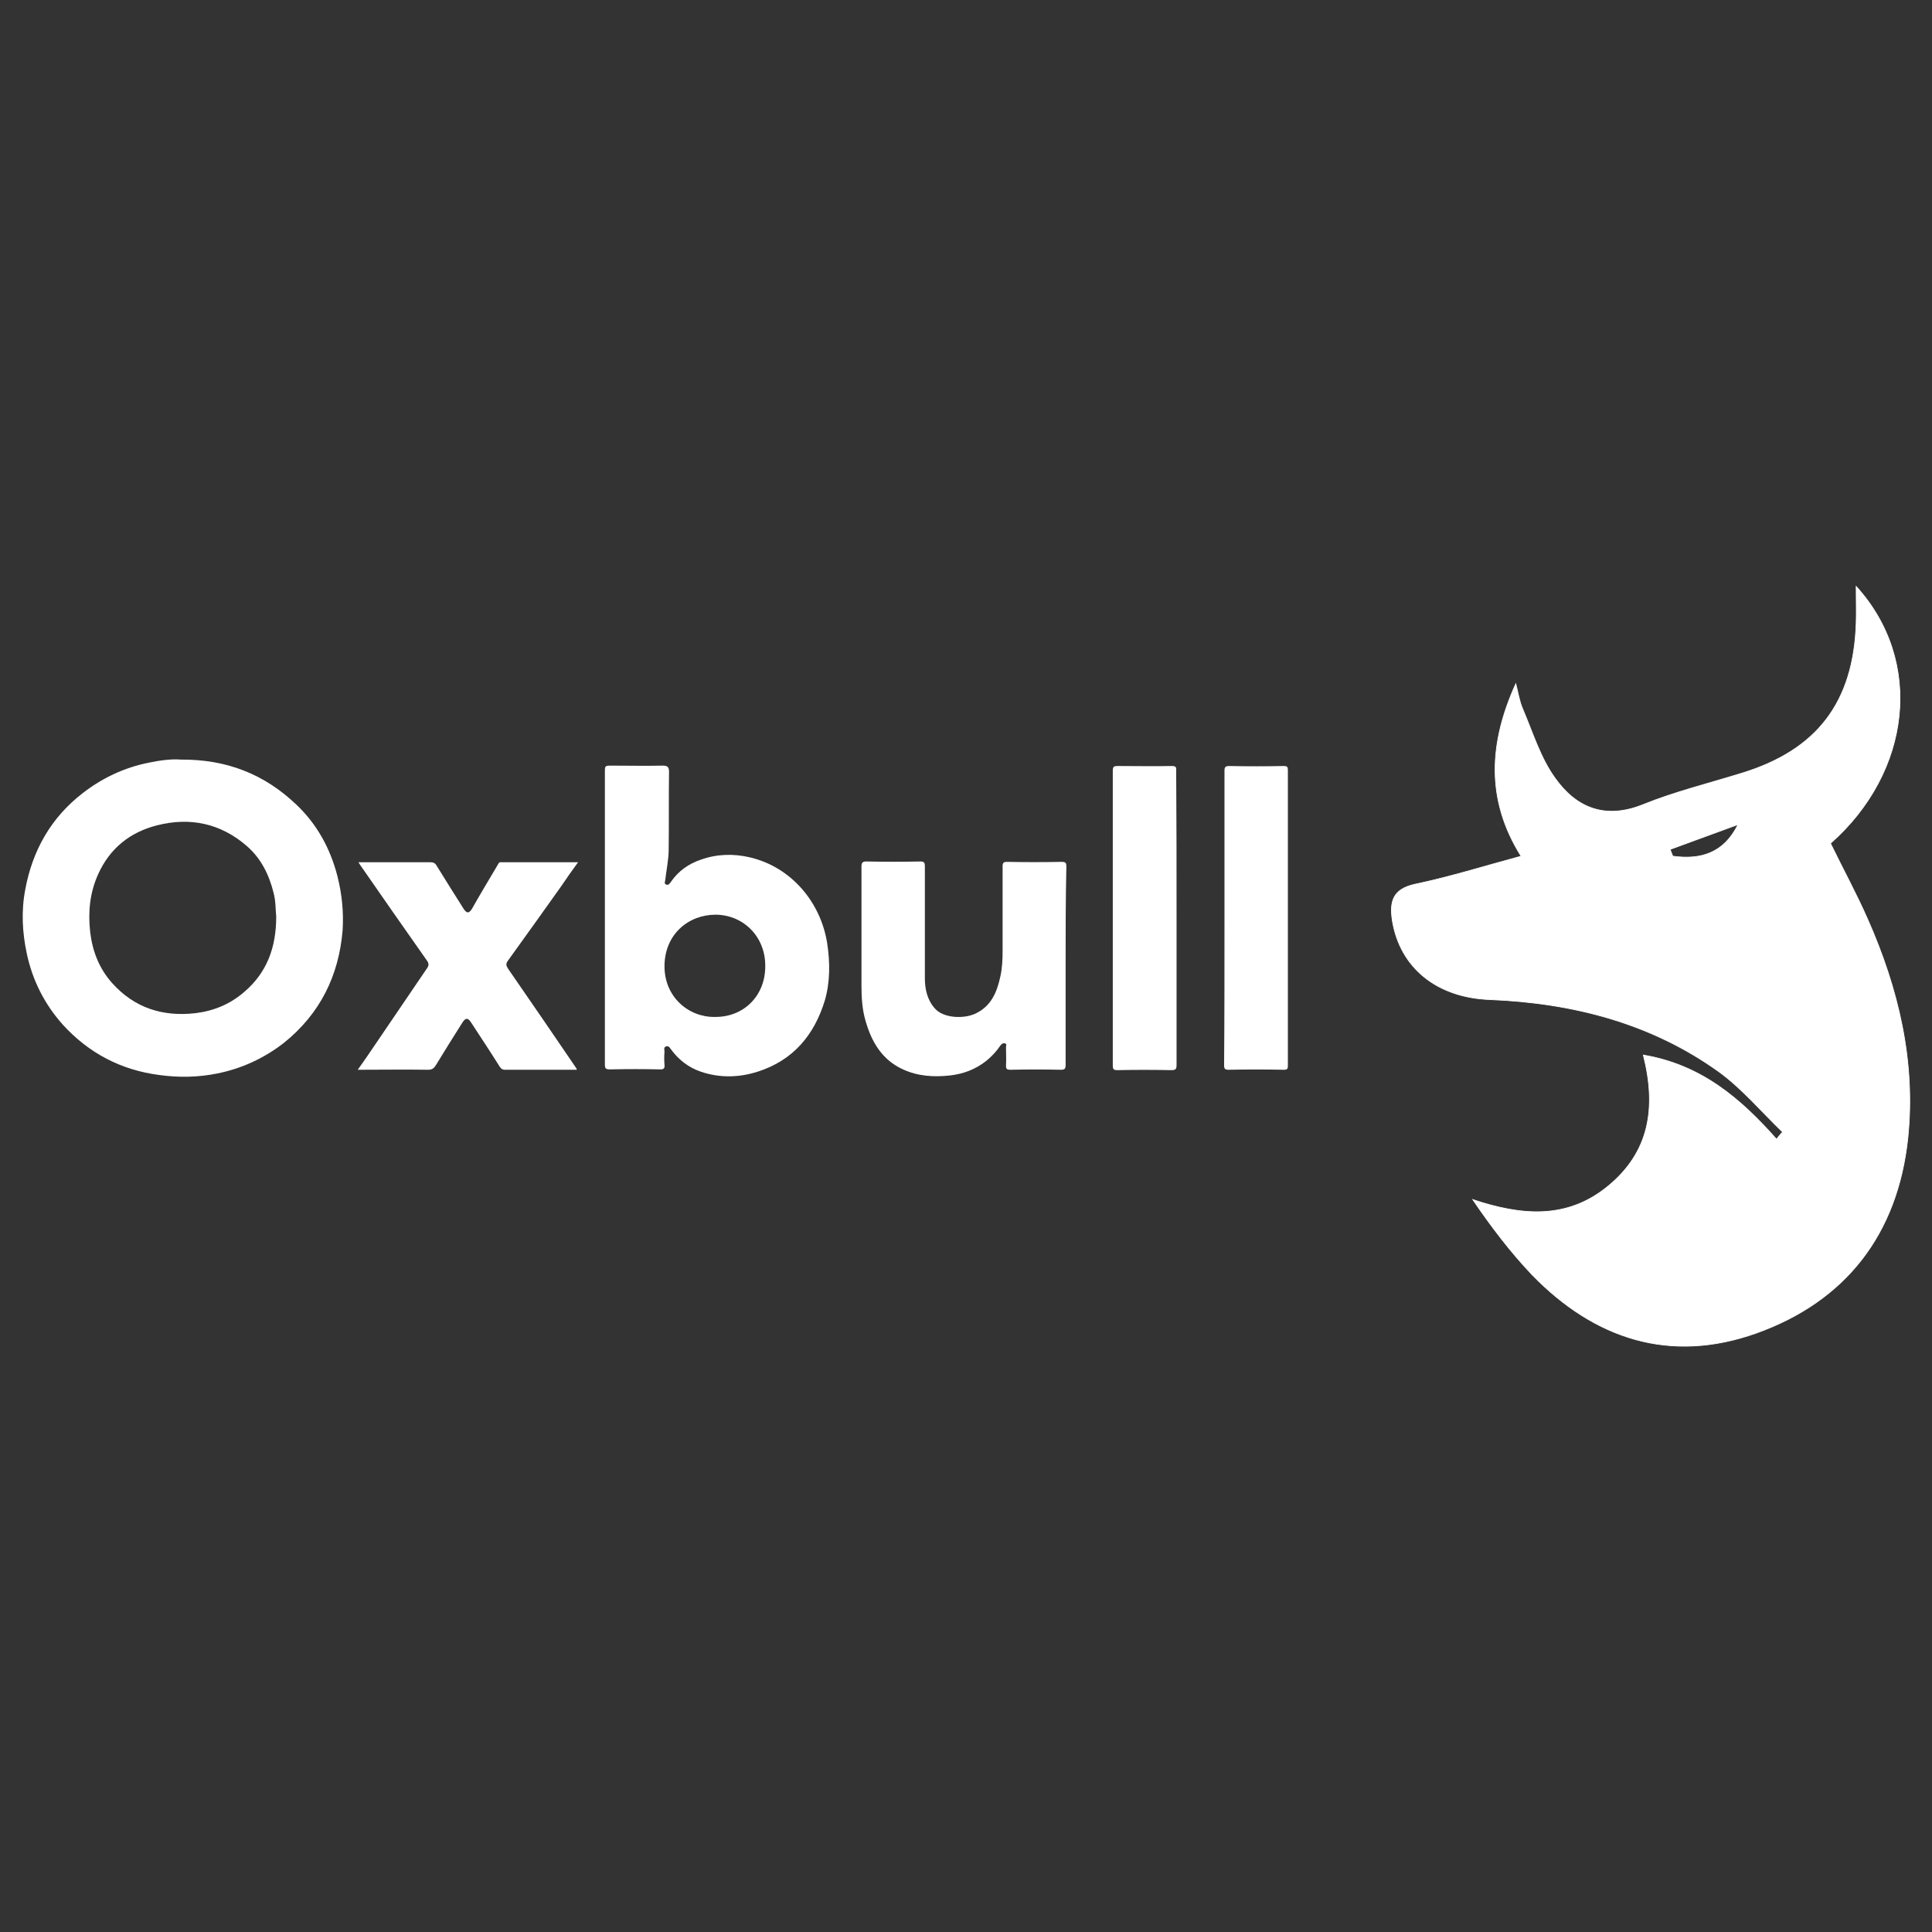 <?xml version="1.0" encoding="utf-8"?>
<!-- Generator: Adobe Illustrator 25.4.1, SVG Export Plug-In . SVG Version: 6.00 Build 0)  -->
<svg version="1.1" id="图层_1" xmlns="http://www.w3.org/2000/svg" xmlns:xlink="http://www.w3.org/1999/xlink" x="0px" y="0px"
	 viewBox="0 0 512 512" style="enable-background:new 0 0 512 512;" xml:space="preserve">
<rect x="0" y="0" width="512" height="512" fill="#333333" stroke="none"/>
<style type="text/css">
	.st0{fill-rule:evenodd;clip-rule:evenodd;fill:#EB5C20;}
	.st1{fill-rule:evenodd;clip-rule:evenodd;fill:#E29227;}
	.st2{fill:#EB5C20;}
	.st3{fill-rule:evenodd;clip-rule:evenodd;fill:#70BA33;}
	.st4{fill-rule:evenodd;clip-rule:evenodd;fill:#1C9965;}
	.st5{fill-rule:evenodd;clip-rule:evenodd;fill:#1E5D91;}
	.st6{fill-rule:evenodd;clip-rule:evenodd;fill:#C6224E;}
	.st7{fill:#B5B5B6;}
	.st8{fill-rule:evenodd;clip-rule:evenodd;fill:#B5B5B6;}
	.st9{fill:#DF5B23;}
	.st10{fill:#B5B5B6;stroke:#B5B5B6;stroke-width:10;stroke-miterlimit:10;}
	.st11{fill:#B5B5B6;stroke:#B5B5B6;stroke-width:18;stroke-miterlimit:10;}
	.st12{fill:#1E5D91;}
	.st13{fill:#E29227;}
	.st14{fill:#1C9965;}
	.st15{fill:#70BA33;}
	.st16{fill:#C6224E;}
	.st17{fill:#0E0304;}
	.st18{fill:#29292C;}
	.st19{fill:#2E3032;}
	.st20{fill:#1A1A1B;}
	.st21{fill:#757579;}
	.st22{fill:none;stroke:#B5B5B6;stroke-width:30;stroke-linecap:round;stroke-linejoin:round;stroke-miterlimit:10;}
	.st23{fill:#040000;}
	.st24{fill-rule:evenodd;clip-rule:evenodd;fill:#040000;}
	.st25{fill:url(#SVGID_1_);}
	.st26{fill:#EBE7C3;}
	.st27{fill-rule:evenodd;clip-rule:evenodd;fill:#EBE7C3;}
	.st28{fill:#FFFFFF;}
	.st29{fill:none;stroke:#B5B5B6;stroke-width:10;stroke-miterlimit:10;}
	.st30{fill-rule:evenodd;clip-rule:evenodd;fill:url(#SVGID_00000026886339346987997360000000449277884610751116_);}
	.st31{fill:#221F20;}
	.st32{fill:#F1AA43;}
	.st33{fill:#EB9326;}
	.st34{fill:#EE9F38;}
	.st35{fill:#E8891D;}
	.st36{fill:#EF9E36;}
	.st37{fill:#F9C88E;}
	.st38{fill:#CB838E;}
	.st39{fill:#F7BF75;}
	.st40{fill-rule:evenodd;clip-rule:evenodd;fill:#DF5B23;}
	.st41{fill:#2F2833;}
	.st42{fill:#403944;}
	.st43{fill:#DF5924;}
	.st44{fill-rule:evenodd;clip-rule:evenodd;fill:#CCBCB1;}
	.st45{fill-rule:evenodd;clip-rule:evenodd;fill:#393939;}
	.st46{fill-rule:evenodd;clip-rule:evenodd;fill:#EF9839;}
	.st47{fill-rule:evenodd;clip-rule:evenodd;fill:#EF993A;}
	.st48{fill-rule:evenodd;clip-rule:evenodd;fill:#D07A32;}
	.st49{fill-rule:evenodd;clip-rule:evenodd;fill:#E1893D;}
	.st50{fill-rule:evenodd;clip-rule:evenodd;fill:#E28C38;}
	.st51{fill-rule:evenodd;clip-rule:evenodd;fill:#E18B3C;}
	.st52{fill-rule:evenodd;clip-rule:evenodd;fill:#DF7F24;}
	.st53{fill-rule:evenodd;clip-rule:evenodd;fill:#DDCCC2;}
	.st54{fill-rule:evenodd;clip-rule:evenodd;fill:#DF8C38;}
	.st55{fill-rule:evenodd;clip-rule:evenodd;fill:#8B5930;}
	.st56{fill:#1C5AA8;}
	.st57{fill:#2156A6;}
	.st58{fill:#E7B41E;}
	.st59{fill:#298CCD;}
	.st60{fill:#123443;}
	.st61{fill:#B8266A;}
	.st62{fill:#1B4B68;}
	.st63{fill:#1C4157;}
	.st64{fill:#4A6894;}
	.st65{fill:#343535;}
	.st66{fill:#3E5375;}
	.st67{fill:#6CAACE;}
	.st68{fill:#335C85;}
	.st69{fill:#5294B1;}
	.st70{fill-rule:evenodd;clip-rule:evenodd;fill:#5255A3;}
	.st71{fill-rule:evenodd;clip-rule:evenodd;fill:#2B60AC;}
	.st72{fill:#2B60AC;}
	.st73{fill:#E8412E;}
	.st74{fill:#E83F21;}
	.st75{fill:#E33E28;}
	.st76{fill:#E84138;}
	.st77{fill:#E94526;}
	.st78{fill:#E94423;}
	.st79{fill:#E9481F;}
	.st80{fill:#E94522;}
	.st81{fill:#E9461F;}
	.st82{fill:#E84236;}
	.st83{fill:#E9471E;}
	.st84{fill:#E6411D;}
	.st85{fill:#E8412F;}
	.st86{fill:#132533;}
	.st87{fill:url(#SVGID_00000067927153018966304310000013376240657134352054_);}
	.st88{fill:url(#SVGID_00000150783638269019233320000013938793243635681716_);}
	.st89{fill:#CBCFD7;}
	.st90{fill:url(#SVGID_00000152252141625606834000000016044614992434856121_);}
	.st91{fill:url(#SVGID_00000029043991038512744600000004185528750534071728_);}
	.st92{fill:#366FAE;}
	.st93{fill:#FFF100;}
	.st94{fill:url(#SVGID_00000040549997527682387890000005546564891590245774_);}
	.st95{fill:#FFE000;}
	.st96{fill:url(#SVGID_00000132064223722048092690000012535390025719388311_);}
	.st97{fill:#FAC000;}
	.st98{fill:url(#SVGID_00000024706204439989027040000012068270647635056013_);}
	.st99{fill:#F4A000;}
	.st100{fill:url(#SVGID_00000132805197764255008970000015706635342107113104_);}
	.st101{fill:#EE7300;}
	.st102{fill:url(#SVGID_00000125564102971545557460000001631908264928286609_);}
	.st103{fill:#E94709;}
	.st104{fill:url(#SVGID_00000072960731509098726930000003232745286404845721_);}
	.st105{fill:#009E41;}
	.st106{fill:url(#SVGID_00000166649733322079511160000010362152562712460951_);}
	.st107{fill:#40AF36;}
	.st108{fill:url(#SVGID_00000179622628113096642410000000176797983985012133_);}
	.st109{fill:#72BB2B;}
	.st110{fill:url(#SVGID_00000093877117046299409790000013285415032371093649_);}
	.st111{fill:#E3E300;}
	.st112{fill:url(#SVGID_00000139987992982217272040000016543070273571296138_);}
	.st113{fill:#A3CA0F;}
	.st114{fill:url(#SVGID_00000041292247446597582090000012358893931753283490_);}
	.st115{fill:#C4D700;}
	.st116{fill:url(#SVGID_00000103244776221785412230000000609246890316970929_);}
	.st117{fill:#36B8B7;}
	.st118{fill:#3EB4AD;}
	.st119{fill:#3AB8B9;}
	.st120{fill:#56BAB0;}
	.st121{fill:#65BBB2;}
	.st122{fill:#32B7B0;}
	.st123{fill:#2EB6AE;}
	.st124{fill:#48B6BC;}
	.st125{fill:#4DB5BD;}
	.st126{fill:#3EB4AE;}
	.st127{fill:#57BBB1;}
	.st128{fill:#060909;}
	.st129{fill:#061014;}
	.st130{fill:#FAFAFB;}
	.st131{fill:#F6F7F7;}
	.st132{fill:#F7F7F7;}
	.st133{fill:#F6F6F6;}
	.st134{fill:#7CB8BD;}
	.st135{fill:#3FB5B7;}
	.st136{fill:#4DB6B9;}
	.st137{fill:#F4F5F5;}
	.st138{fill:#F5F5F5;}
	.st139{fill:#070505;}
	.st140{fill:#F4F3F3;}
	.st141{fill:#050202;}
	.st142{fill:#71BCBA;}
	.st143{fill:#73BBB8;}
	.st144{fill:#76BEBC;}
	.st145{fill:#83B8B8;}
	.st146{fill:#3DB9B5;}
	.st147{fill:#40BABA;}
	.st148{fill:#36B8B6;}
	.st149{fill:#28B6B2;}
	.st150{fill:#00B5C6;}
	.st151{fill:#00B5C2;}
	.st152{fill:#23B7BB;}
	.st153{fill:#00B5C4;}
	.st154{fill:#14B6BE;}
	.st155{fill:#09B6C0;}
	.st156{fill:#41B9B1;}
	.st157{fill:#00B4D0;}
	.st158{fill:#00B4D3;}
	.st159{fill:#30B8B8;}
	.st160{fill:#00B4CD;}
	.st161{fill:#1CB6BD;}
	.st162{fill:#28B7BA;}
	.st163{fill:#47BAAE;}
	.st164{fill:#34B8B6;}
	.st165{fill:#4CBBAD;}
	.st166{fill:#3BB9B3;}
	.st167{fill:#44BAAF;}
	.st168{fill:#00B3D6;}
	.st169{fill:#00B3D9;}
	.st170{fill:#00B3D7;}
	.st171{fill:#00B3DB;}
	.st172{fill:#00B5CA;}
	.st173{fill:#37B8B5;}
	.st174{fill:#1BB6BD;}
	.st175{fill:#00B5C8;}
	.st176{fill:#231815;stroke:#FFFFFF;stroke-width:0.187;stroke-miterlimit:10;}
	.st177{fill:#023592;}
	.st178{fill-rule:evenodd;clip-rule:evenodd;fill:#60BEA1;}
	.st179{fill:#FFFFFF;stroke:#FFFFFF;stroke-width:0.187;stroke-miterlimit:10;}
	.st180{clip-path:url(#SVGID_00000167377527413291868200000007504491250968691859_);}
	.st181{fill:#7C2B7F;}
	.st182{fill:#752C7F;}
	.st183{fill:#EE8753;}
	.st184{fill:#F09D47;}
	.st185{fill:#EF944D;}
	.st186{fill:#EE8C51;}
	.st187{fill:#EC795A;}
	.st188{fill:#F0984B;}
	.st189{fill:#EB715E;}
	.st190{fill:#9E2F7F;}
	.st191{fill:#AA2E7E;}
	.st192{fill:#EC7C5D;}
	.st193{fill:#C4337F;}
	.st194{fill:#932D7F;}
	.st195{fill:#A42F7E;}
	.st196{fill:#BD317E;}
	.st197{fill:#B8327F;}
	.st198{fill:#B2317E;}
	.st199{fill:#992D7F;}
	.st200{fill:#CA347F;}
	.st201{fill:#8C2D7F;}
	.st202{fill:#D0357F;}
	.st203{fill:#AE307E;}
	.st204{fill:#EC765E;}
	.st205{fill:#DB377F;}
	.st206{fill:#E44676;}
	.st207{fill:#862C7E;}
	.st208{fill:#E96B64;}
	.st209{fill:#D6357F;}
	.st210{fill:#E96B62;}
	.st211{fill:#E13A80;}
	.st212{fill:#E13D7E;}
	.st213{fill:#822B7F;}
	.st214{fill:#E54D75;}
	.st215{fill:#33A2D3;}
	.st216{fill:#E3417B;}
	.st217{fill:#E65371;}
	.st218{fill:#E65B6C;}
	.st219{fill:#E96764;}
	.st220{fill:#E85F68;}
	.st221{fill:#E96366;}
	.st222{fill:#EA6F67;}
	.st223{fill:#E6566D;}
	.st224{fill:#EA6C6C;}
	.st225{fill:#E7606E;}
	.st226{fill:#EB7563;}
	.st227{fill:#EC7C69;}
	.st228{fill:#E8687D;}
	.st229{fill:#E0EDF7;}
	.st230{fill:#E9676E;}
	.st231{fill:#E9B536;}
	.st232{fill:#334190;}
	.st233{fill:#6A438D;}
	.st234{fill:#6B438D;}
	.st235{fill:#6B448D;}
	.st236{fill:#3A4291;}
	.st237{fill:#81458F;}
	.st238{fill:#644390;}
	.st239{fill:#9E458E;}
	.st240{fill:#864690;}
	.st241{fill:#98468F;}
	.st242{fill:#92468F;}
	.st243{fill:#8D458F;}
	.st244{fill:#9B468F;}
	.st245{fill:#90468E;}
	.st246{fill:#9C468F;}
	.st247{fill:#A3458D;}
	.st248{fill:#4E4491;}
	.st249{fill:#434291;}
	.st250{fill:#534290;}
	.st251{fill:#6E4591;}
	.st252{fill:#754490;}
	.st253{fill:#5F4390;}
	.st254{fill:#7B4490;}
	.st255{fill:#584390;}
	.st256{fill:#594390;}
	.st257{fill:#474392;}
	.st258{fill:#B3458C;}
	.st259{fill:#6A4491;}
	.st260{fill:#AE468C;}
	.st261{fill:#97458F;}
	.st262{fill:#B6468C;}
	.st263{fill:#9B458E;}
	.st264{fill:#C4468C;}
	.st265{fill:#BD478C;}
	.st266{fill:#AA468D;}
	.st267{fill:#A7468D;}
	.st268{fill:#B3468D;}
	.st269{fill:#B0458C;}
	.st270{fill:#BC468C;}
	.st271{fill:#AF458C;}
	.st272{fill:#B9468C;}
	.st273{fill:#BD468B;}
	.st274{fill:#BA468C;}
	.st275{fill:url(#Fill_1_00000098920264221738607440000013734021367869264279_);}
	.st276{fill:url(#Fill_3_00000143602154691897009970000000156115957969873837_);}
	.st277{fill:url(#Fill_5_00000044879239800580509220000003123218337793370010_);}
	.st278{fill:#1E201F;}
	.st279{fill:#3AB9B5;}
	.st280{fill:#27B4B0;}
	.st281{fill:#009694;}
	.st282{fill:#554B9D;}
</style>
<g>
	<path class="st179" d="M494.9,243.5c-3-6.8-6.6-13.4-9.8-20c21.4-18.9,24.8-48.3,6.8-68.1c0,4.2,0.1,7,0,9.8
		c-0.7,21-10.4,33.6-30.3,39.7c-8.7,2.7-17.7,4.9-26.1,8.3c-10.1,4.1-17.8,0.9-23.4-7c-3.9-5.4-5.9-12.1-8.6-18.4
		c-0.9-2.1-1.2-4.4-1.8-6.6c-7,15.5-8.1,30.5,1.4,45.7c-10,2.7-18.9,5.5-28,7.4c-6.1,1.3-6.9,4.7-6.1,9.8
		c2.1,12.4,11.8,20.3,25.9,20.8c21.9,0.9,42.6,6.2,60.6,19.1c6.2,4.5,11.3,10.6,16.9,16c-0.6,0.6-1.1,1.3-1.6,1.9
		c-9.4-10.6-19.8-19.7-35.3-22.3c3.6,14.2,1.5,25.8-9.3,34.7c-10.9,9-23,7.9-35.9,3.6c4.9,7.2,10,13.9,15.7,19.9
		c16.6,17.1,36.6,23.6,59.4,15.5c23.8-8.5,37.5-26.3,40.2-51.7C507.7,281.3,503.1,262,494.9,243.5z M443.3,226.9
		c-0.2-0.6-0.5-1.2-0.7-1.8c6-2.2,12-4.4,18-6.6C456.8,226.2,450.6,227.9,443.3,226.9z"/>
	<g>
		<path class="st28" d="M282.4,256c0,8.7,0,17.5,0,26.2c0,1.1-0.3,1.3-1.3,1.3c-4.5-0.1-8.9-0.1-13.4,0c-0.8,0-1.1-0.2-1.1-1
			c0.1-1.7,0-3.3,0-5c0-0.3,0.3-0.9-0.3-1c-0.6-0.1-0.9,0.2-1.2,0.6c-1.1,1.6-2.3,2.9-3.8,4.1c-2.8,2.2-6,3.4-9.5,3.8
			c-4.3,0.5-8.6,0.2-12.5-1.6c-5.5-2.5-8.3-7.2-9.9-12.8c-0.9-3-1.1-6.2-1.1-9.3c0-10.5,0-21.1,0-31.6c0-1,0.2-1.4,1.3-1.4
			c4.8,0.1,9.6,0.1,14.3,0c1,0,1.2,0.3,1.2,1.3c0,9.9,0,19.7,0,29.6c0,2.9,0.6,5.7,2.6,8c2.3,2.7,7.7,2.8,10.6,1.5
			c4.3-1.9,5.9-5.7,6.8-9.9c0.5-2.2,0.6-4.6,0.6-6.8c0-7.5,0-15,0-22.4c0-0.9,0.2-1.2,1.2-1.2c4.8,0.1,9.6,0.1,14.5,0
			c1.1,0,1.2,0.4,1.2,1.3C282.4,238.5,282.4,247.3,282.4,256z"/>
		<path class="st28" d="M152.9,283.5c-6.5,0-12.8,0-19.1,0c-0.6,0-0.9-0.2-1.3-0.7c-2.5-4-5.1-7.9-7.7-11.9c-0.8-1.2-1.4-1.2-2.2,0
			c-2.4,3.8-4.8,7.6-7.1,11.4c-0.5,0.8-1,1.2-2,1.2c-6.2-0.1-12.3,0-18.7,0c0.9-1.3,1.8-2.5,2.6-3.7c5.2-7.7,10.5-15.4,15.7-23.1
			c0.6-0.8,0.6-1.4,0-2.2c-5.9-8.4-11.8-16.8-17.6-25.2c-0.1-0.2-0.3-0.4-0.5-0.8c1.1,0,2.1,0,3.1,0c5.3,0,10.6,0,15.9,0
			c0.8,0,1.3,0.2,1.7,0.9c2.4,3.9,4.8,7.7,7.2,11.5c0.8,1.2,1.4,1.2,2.2-0.1c2.2-3.9,4.5-7.7,6.8-11.6c0.2-0.4,0.4-0.8,1-0.7
			c6.7,0,13.4,0,20.3,0c-1.6,2.2-3.1,4.3-4.5,6.4c-4.7,6.6-9.4,13.2-14.1,19.7c-0.6,0.8-0.5,1.3,0.1,2.2
			c6.1,8.8,12.1,17.6,18.1,26.4C152.7,283.2,152.8,283.3,152.9,283.5z"/>
		<path class="st28" d="M311.8,243.3c0,13,0,25.9,0,38.9c0,1.1-0.2,1.4-1.4,1.4c-4.8-0.1-9.6-0.1-14.3,0c-0.9,0-1.2-0.2-1.2-1.2
			c0-26.1,0-52.1,0-78.2c0-1.1,0.4-1.2,1.3-1.2c4.8,0,9.6,0.1,14.3,0c1,0,1.3,0.2,1.2,1.2C311.8,217.3,311.8,230.3,311.8,243.3z"/>
		<path class="st28" d="M324.5,243.2c0-13,0-25.9,0-38.9c0-1,0.2-1.3,1.3-1.3c4.8,0.1,9.6,0.1,14.3,0c0.9,0,1.2,0.1,1.2,1.1
			c0,26.1,0,52.2,0,78.3c0,0.9-0.2,1.1-1.1,1.1c-4.9-0.1-9.7-0.1-14.6,0c-1,0-1.2-0.3-1.2-1.2C324.5,269.3,324.5,256.3,324.5,243.2z
			"/>
		<path class="st28" d="M89.4,232.1c-1.9-7.3-5.4-13.7-10.9-18.9c-8.4-8-18.4-12-30.6-11.9c-2.5-0.2-5.5,0.2-8.4,0.8
			c-6.5,1.3-12.3,4-17.6,8.1c-8.4,6.5-13.3,15.2-15.2,25.5c-1.1,5.7-0.8,11.4,0.4,17c1.5,7.1,4.7,13.4,9.5,18.8
			c6.9,7.6,15.5,12.1,25.7,13.4c5.1,0.7,10.2,0.6,15.2-0.4c6.5-1.3,12.4-4,17.7-8.1c9.6-7.7,14.6-17.8,15.6-29.9
			C91.1,241.6,90.6,236.8,89.4,232.1z M64.7,262.9c-3.7,3.2-8,5-12.9,5.6c-8.7,1-16.2-1.4-22.1-8c-3.4-3.8-5.2-8.4-5.8-13.5
			c-0.6-5.3-0.1-10.4,2.1-15.3c3.1-6.9,8.5-11.2,15.7-13c8.7-2.2,16.8-0.5,23.7,5.5c3.8,3.3,5.9,7.6,7.1,12.4
			c0.6,2.2,0.5,4.4,0.7,6.3C73.2,251,70.8,257.7,64.7,262.9z"/>
		<path class="st28" d="M219.2,249.9c-1.7-10.7-9.4-20.1-20.5-22.7c-4.3-1-8.7-0.9-12.9,0.6c-3.3,1.1-6,3-8,5.9
			c-0.3,0.4-0.6,1-1.3,0.7c-0.6-0.3-0.2-0.8-0.2-1.2c0.3-2.5,0.8-5,0.9-7.5c0.1-7.1,0-14.1,0.1-21.2c0-1.3-0.5-1.6-1.7-1.6
			c-4.5,0.1-9,0-13.5,0c-1.8,0-1.8,0-1.8,1.8c0,12.8,0,25.7,0,38.5c0,7.9,0,15.9,0,23.8c0,5,0,10.1,0,15.1c0,1,0.2,1.3,1.3,1.3
			c4.5-0.1,8.9-0.1,13.4,0c0.9,0,1.2-0.3,1.1-1.2c-0.1-1.2-0.1-2.3,0-3.5c0-0.5-0.3-1.1,0.4-1.4c0.8-0.2,1,0.4,1.4,0.9
			c2,2.7,4.6,4.7,7.8,5.8c5,1.7,10.1,1.6,15.1,0c9.4-3,15-9.7,17.8-18.9C220,260.2,220,255.1,219.2,249.9z M189.4,269.5
			c-6.9,0.1-13.4-5.3-13.3-13.6c0.1-8.3,6.3-13.5,13.6-13.5c7.5,0.1,13.2,6,13.1,13.7C202.8,263.9,197.1,269.6,189.4,269.5z"/>
	</g>
</g>
</svg>
